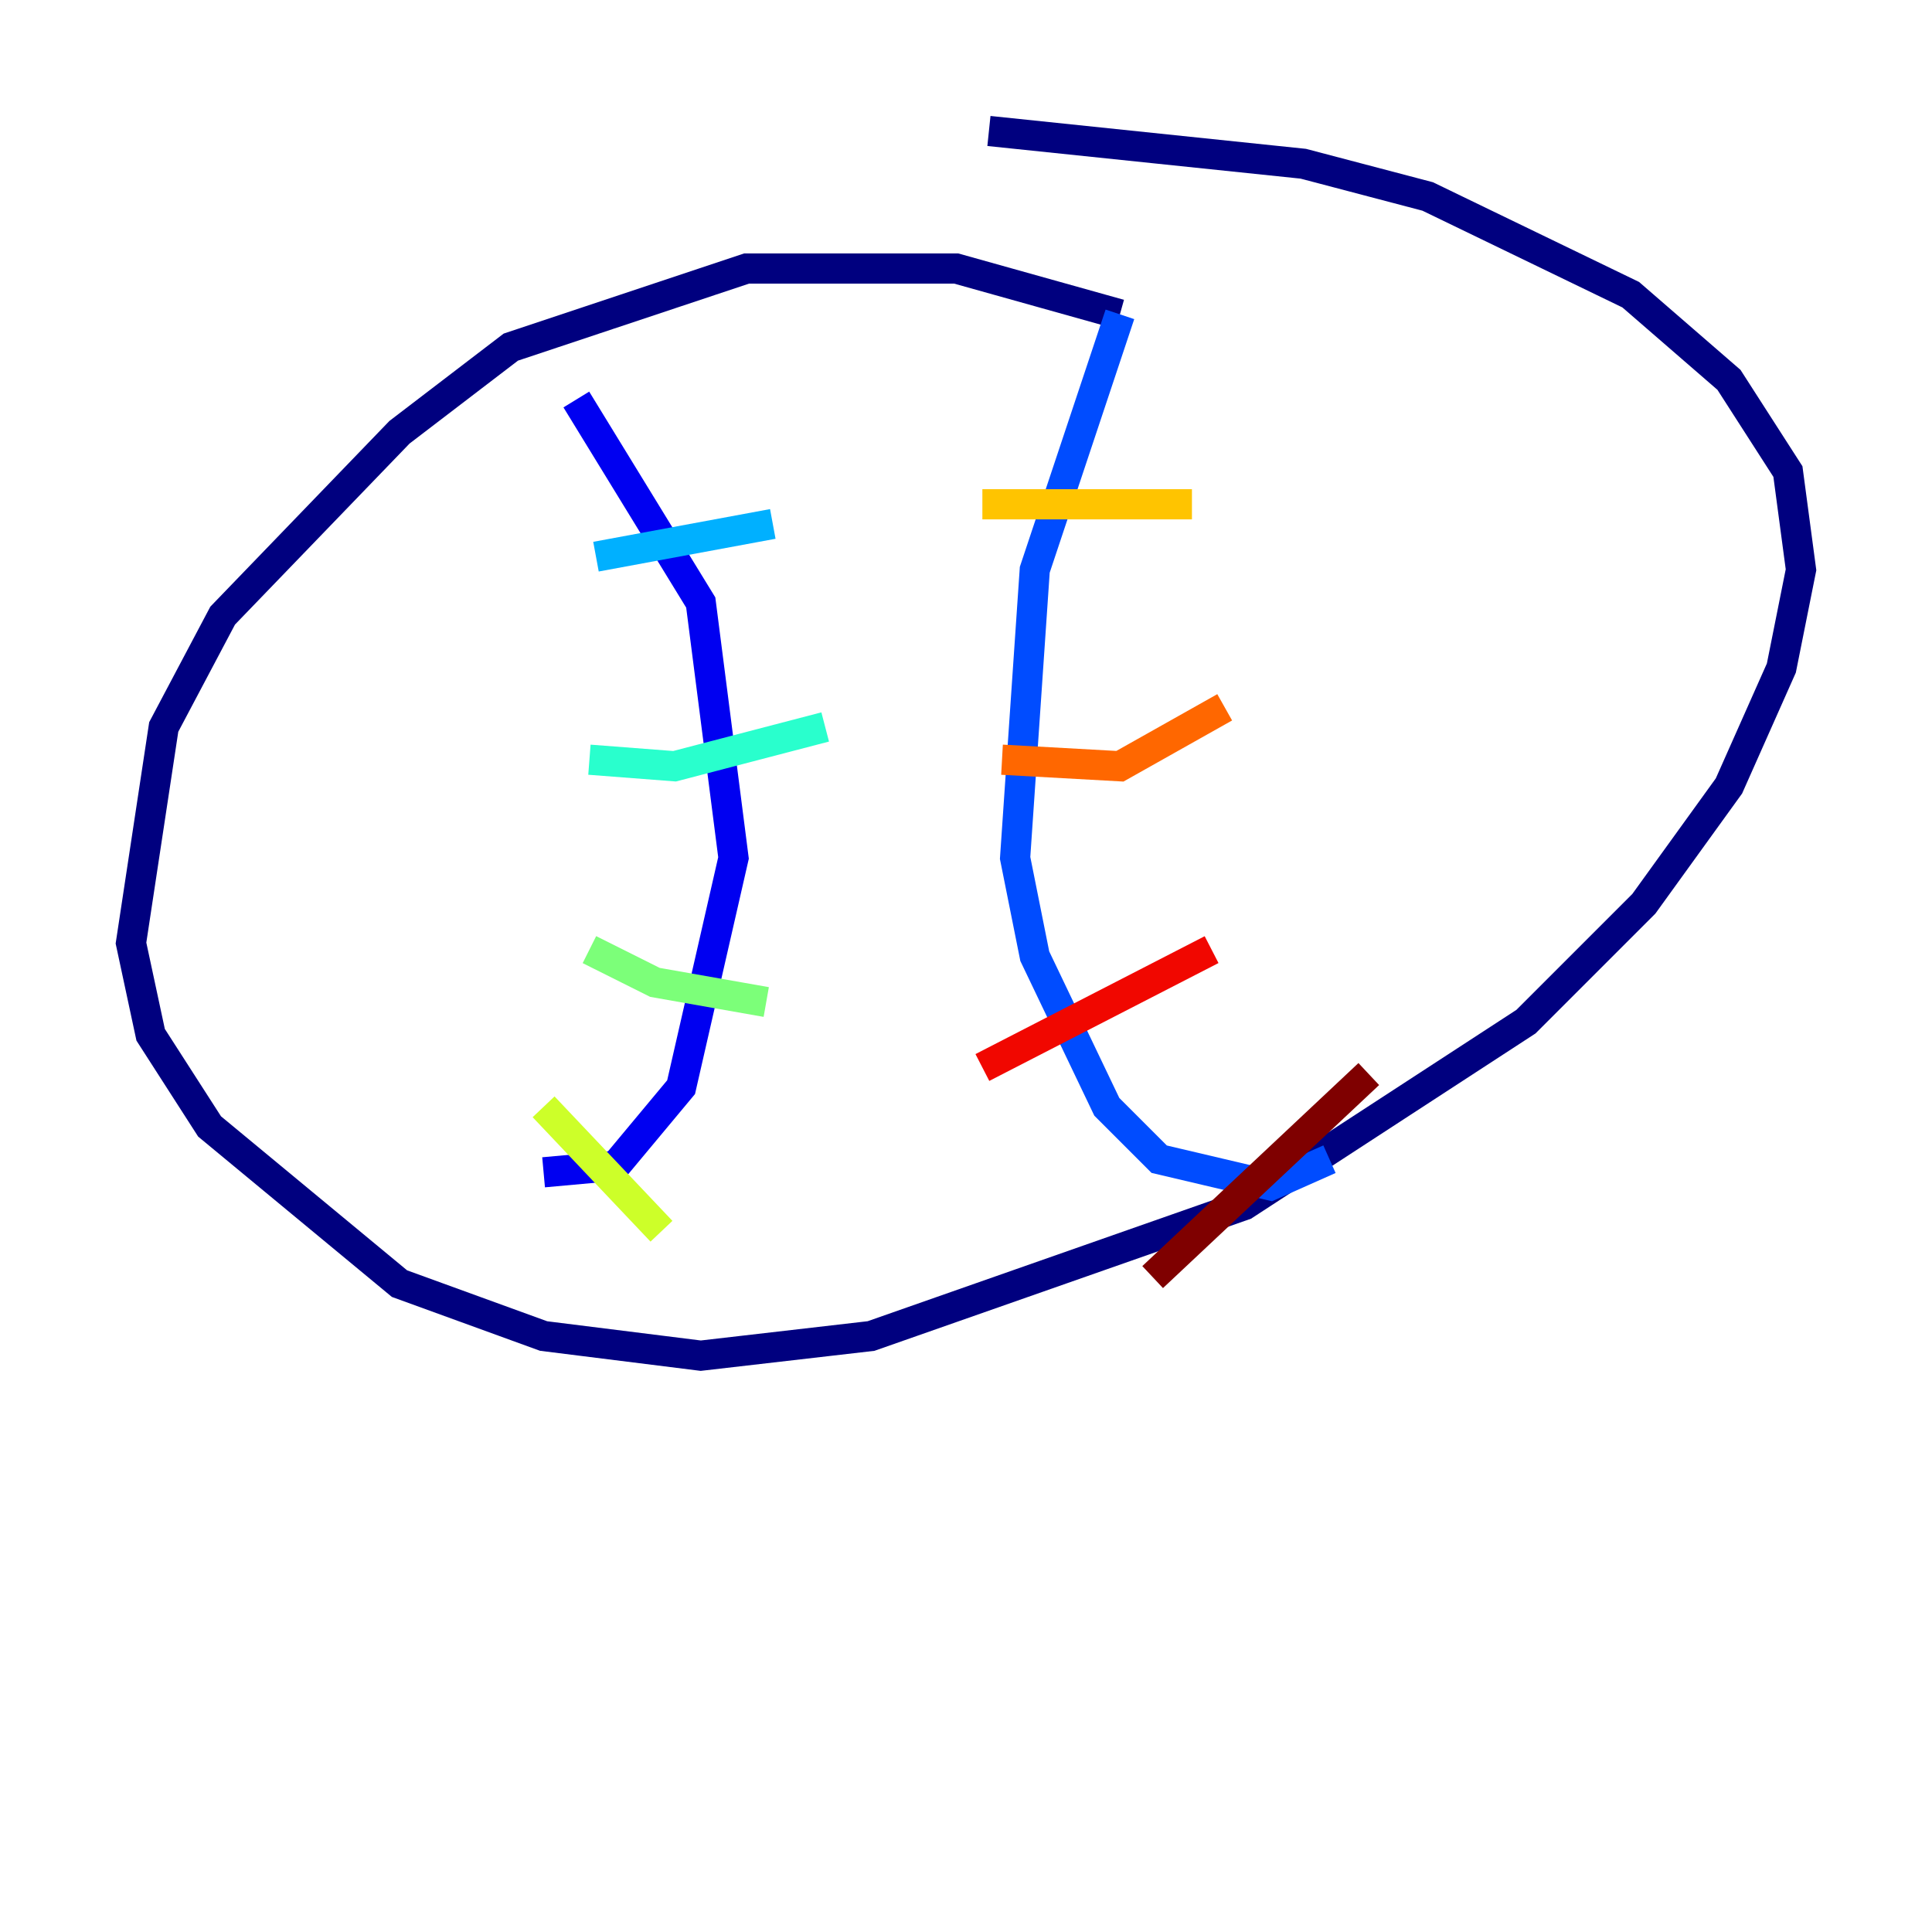 <?xml version="1.0" encoding="utf-8" ?>
<svg baseProfile="tiny" height="128" version="1.2" viewBox="0,0,128,128" width="128" xmlns="http://www.w3.org/2000/svg" xmlns:ev="http://www.w3.org/2001/xml-events" xmlns:xlink="http://www.w3.org/1999/xlink"><defs /><polyline fill="none" points="74.197,20.827 63.349,17.79 49.464,17.79 33.844,22.997 26.468,28.637 14.752,40.786 10.848,48.163 8.678,62.481 9.98,68.556 13.885,74.63 26.468,85.044 36.014,88.515 46.427,89.817 57.709,88.515 82.441,79.837 101.098,67.688 108.909,59.878 114.549,52.068 118.02,44.258 119.322,37.749 118.454,31.241 114.549,25.166 108.041,19.525 94.59,13.017 86.346,10.848 65.519,8.678" stroke="#00007f" stroke-width="2" /><polyline fill="none" points="38.183,26.468 46.427,39.919 48.597,56.841 45.125,72.027 40.786,77.234 36.014,77.668" stroke="#0000f1" stroke-width="2" /><polyline fill="none" points="74.197,20.827 68.556,37.749 67.254,56.841 68.556,63.349 73.329,73.329 76.8,76.8 84.176,78.536 88.081,76.8" stroke="#004cff" stroke-width="2" /><polyline fill="none" points="39.485,36.881 51.2,34.712" stroke="#00b0ff" stroke-width="2" /><polyline fill="none" points="39.051,50.332 44.691,50.766 54.671,48.163" stroke="#29ffcd" stroke-width="2" /><polyline fill="none" points="39.051,62.915 43.39,65.085 50.766,66.386" stroke="#7cff79" stroke-width="2" /><polyline fill="none" points="36.014,73.329 43.824,81.573" stroke="#cdff29" stroke-width="2" /><polyline fill="none" points="65.085,33.41 78.969,33.41" stroke="#ffc400" stroke-width="2" /><polyline fill="none" points="66.386,50.332 74.197,50.766 81.139,46.861" stroke="#ff6700" stroke-width="2" /><polyline fill="none" points="65.085,70.725 80.271,62.915" stroke="#f10700" stroke-width="2" /><polyline fill="none" points="76.366,84.61 90.685,71.159" stroke="#7f0000" stroke-width="2" /></svg>